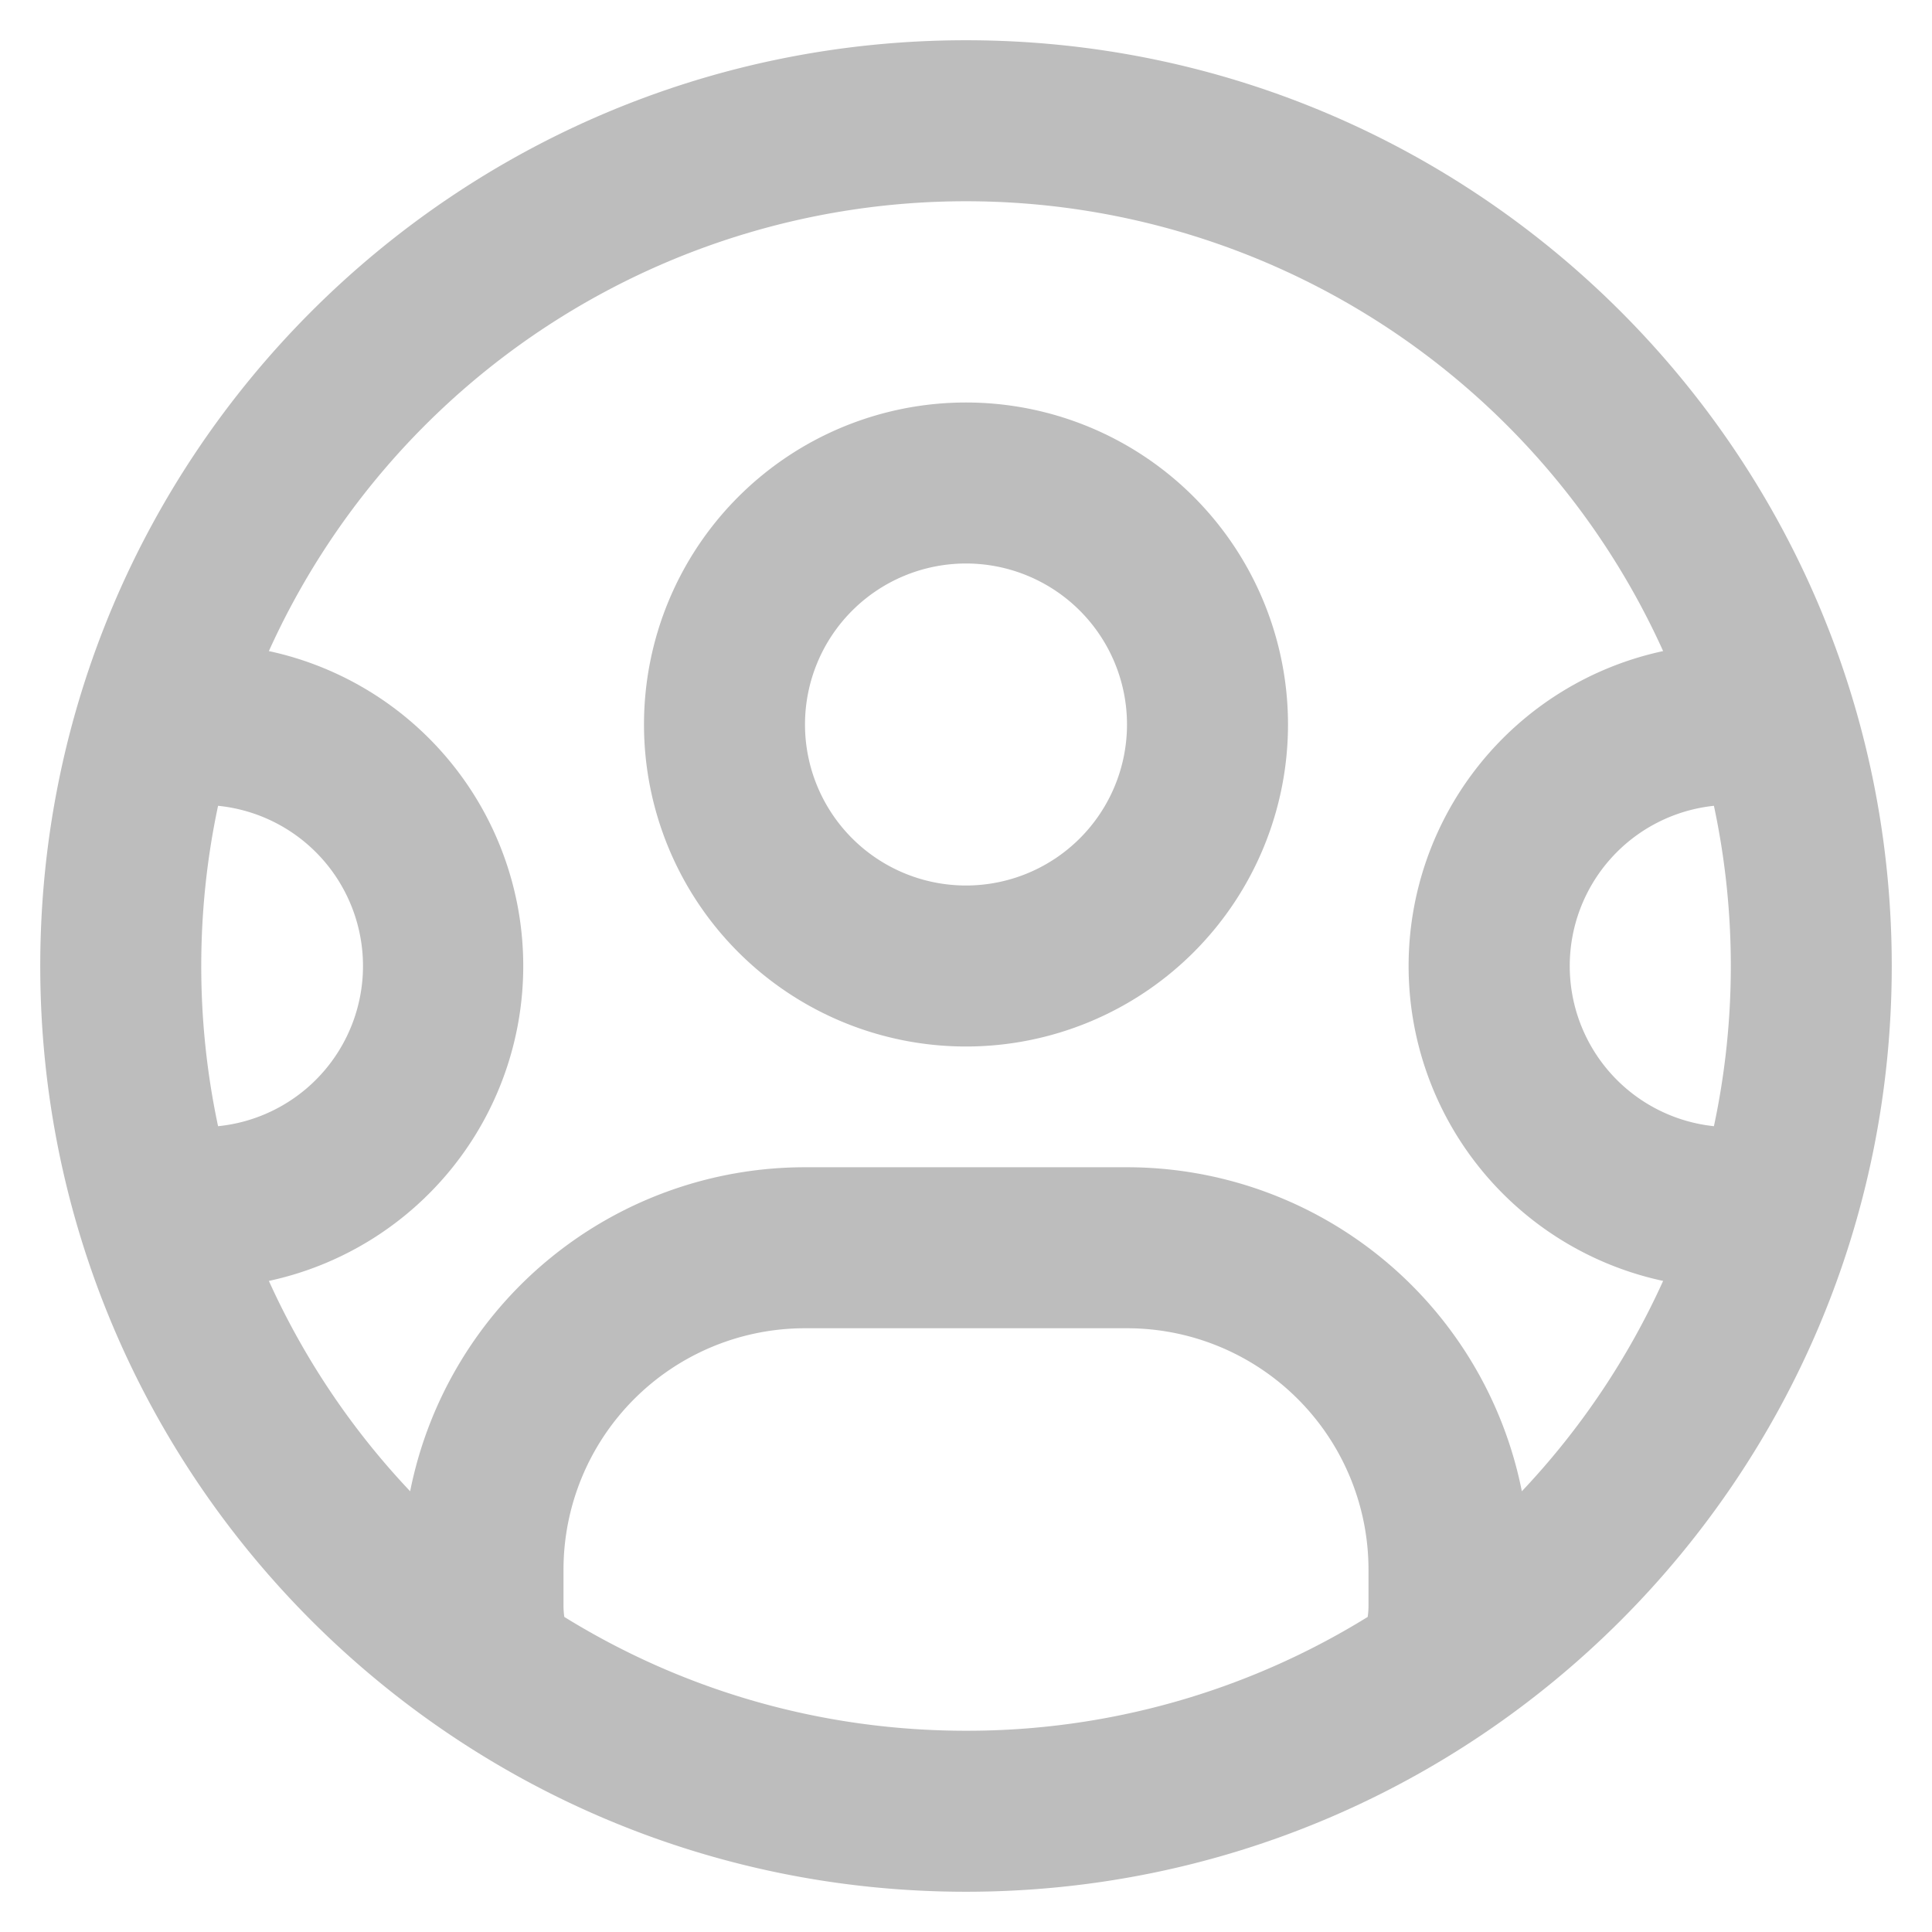 <svg xmlns="http://www.w3.org/2000/svg" viewBox="0 0 24 24" width="24" height="24" fill="#bdbdbd">
  <path d="M12 5a4 4 0 1 0 0 8 4 4 0 0 0 0-8zm-2 4a2 2 0 1 1 4 0 2 2 0 0 1-4 0z"></path>
  <path d="M12 .5C5.649.5.5 5.649.5 12S5.649 23.5 12 23.5 23.5 18.351 23.5 12 18.351.5 12 .5zM2.5 12c0-.682.072-1.348.209-1.99a2 2 0 0 1 0 3.98A9.539 9.539 0 0 1 2.5 12zm4 0a4.001 4.001 0 0 0-3.16-3.912A9.502 9.502 0 0 1 12 2.5a9.502 9.502 0 0 1 8.66 5.588 4.001 4.001 0 0 0 0 7.824 9.514 9.514 0 0 1-1.755 2.613A5.002 5.002 0 0 0 14 14.5h-4a5.002 5.002 0 0 0-4.905 4.025 9.515 9.515 0 0 1-1.755-2.613A4.001 4.001 0 0 0 6.5 12zm13 0a2 2 0 0 1 1.791-1.99 9.538 9.538 0 0 1 0 3.98A2 2 0 0 1 19.5 12zm-2.51 8.086A9.455 9.455 0 0 1 12 21.5c-1.83 0-3.54-.517-4.99-1.414a1.004 1.004 0 0 1-.01-.148V19.5a3 3 0 0 1 3-3h4a3 3 0 0 1 3 3v.438a1 1 0 0 1-.01.148z"></path>
</svg>
